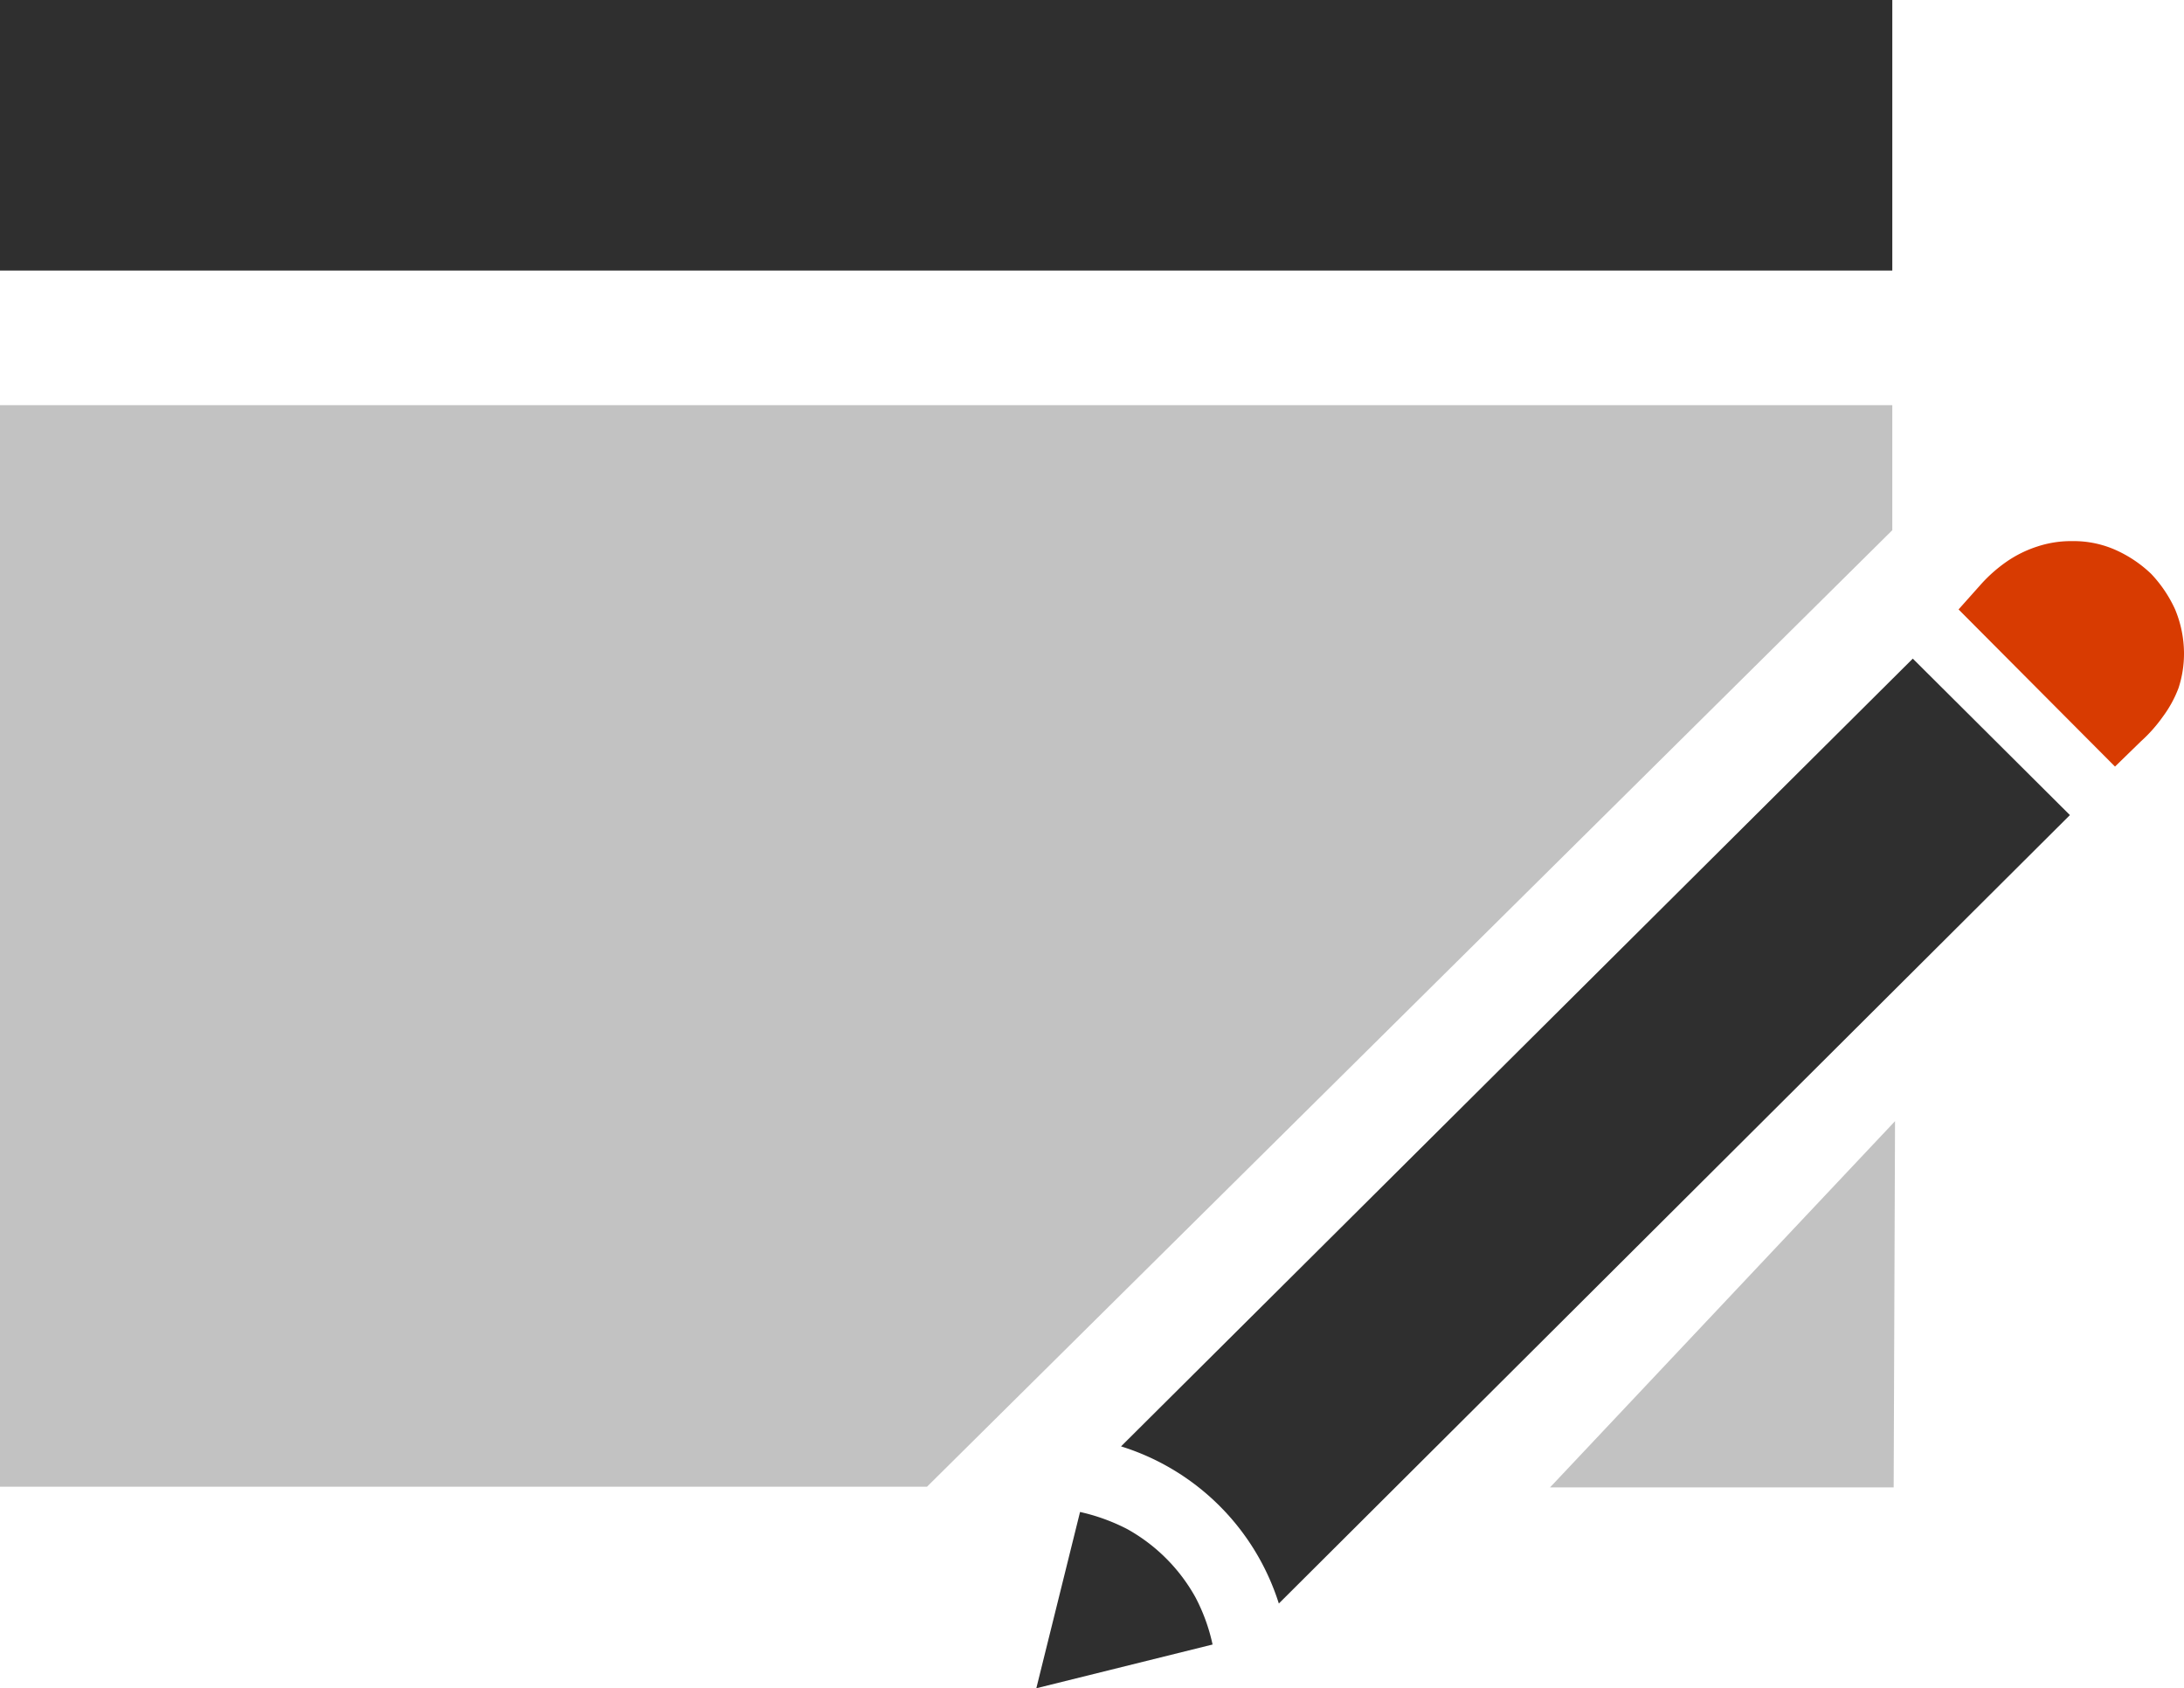 <svg xmlns="http://www.w3.org/2000/svg" viewBox="0 0 31.97 24.71"><defs><style>.cls-1{fill:#c2c2c2;}.cls-2{fill:#2f2f2f;}.cls-3{fill:#d83b01;}</style></defs><title>blog_site</title><g id="Layer_2" data-name="Layer 2"><g id="SYMBOLS"><g id="blog_site"><polygon class="cls-1" points="27.7 7.26 27.7 5.93 0 5.93 0 21.76 13.57 21.76 27.7 7.76 27.7 7.26"/><rect class="cls-2" width="27.7" height="3.96"/><polygon class="cls-1" points="27.72 21.77 27.74 16.41 22.69 21.77 27.72 21.77"/><path class="cls-2" d="M28,9.64l2.3,2.29L18.72,23.47a3.52,3.52,0,0,0-2.31-2.3Z"/><path class="cls-3" d="M29,8.55a2.17,2.17,0,0,1,.36-.32A1.72,1.72,0,0,1,29.82,8a1.58,1.58,0,0,1,.52-.08,1.51,1.51,0,0,1,.63.13,1.83,1.83,0,0,1,.52.35,1.9,1.9,0,0,1,.35.52,1.69,1.69,0,0,1,.13.63,1.62,1.62,0,0,1-.08.52,1.72,1.72,0,0,1-.23.42,2.17,2.17,0,0,1-.32.36l-.38.37-2.29-2.3Z"/><path class="cls-2" d="M15.81,22.13a2.85,2.85,0,0,1,.69.25,2.57,2.57,0,0,1,1,1,2.71,2.71,0,0,1,.25.69l-2.58.64Z"/></g></g></g></svg>
